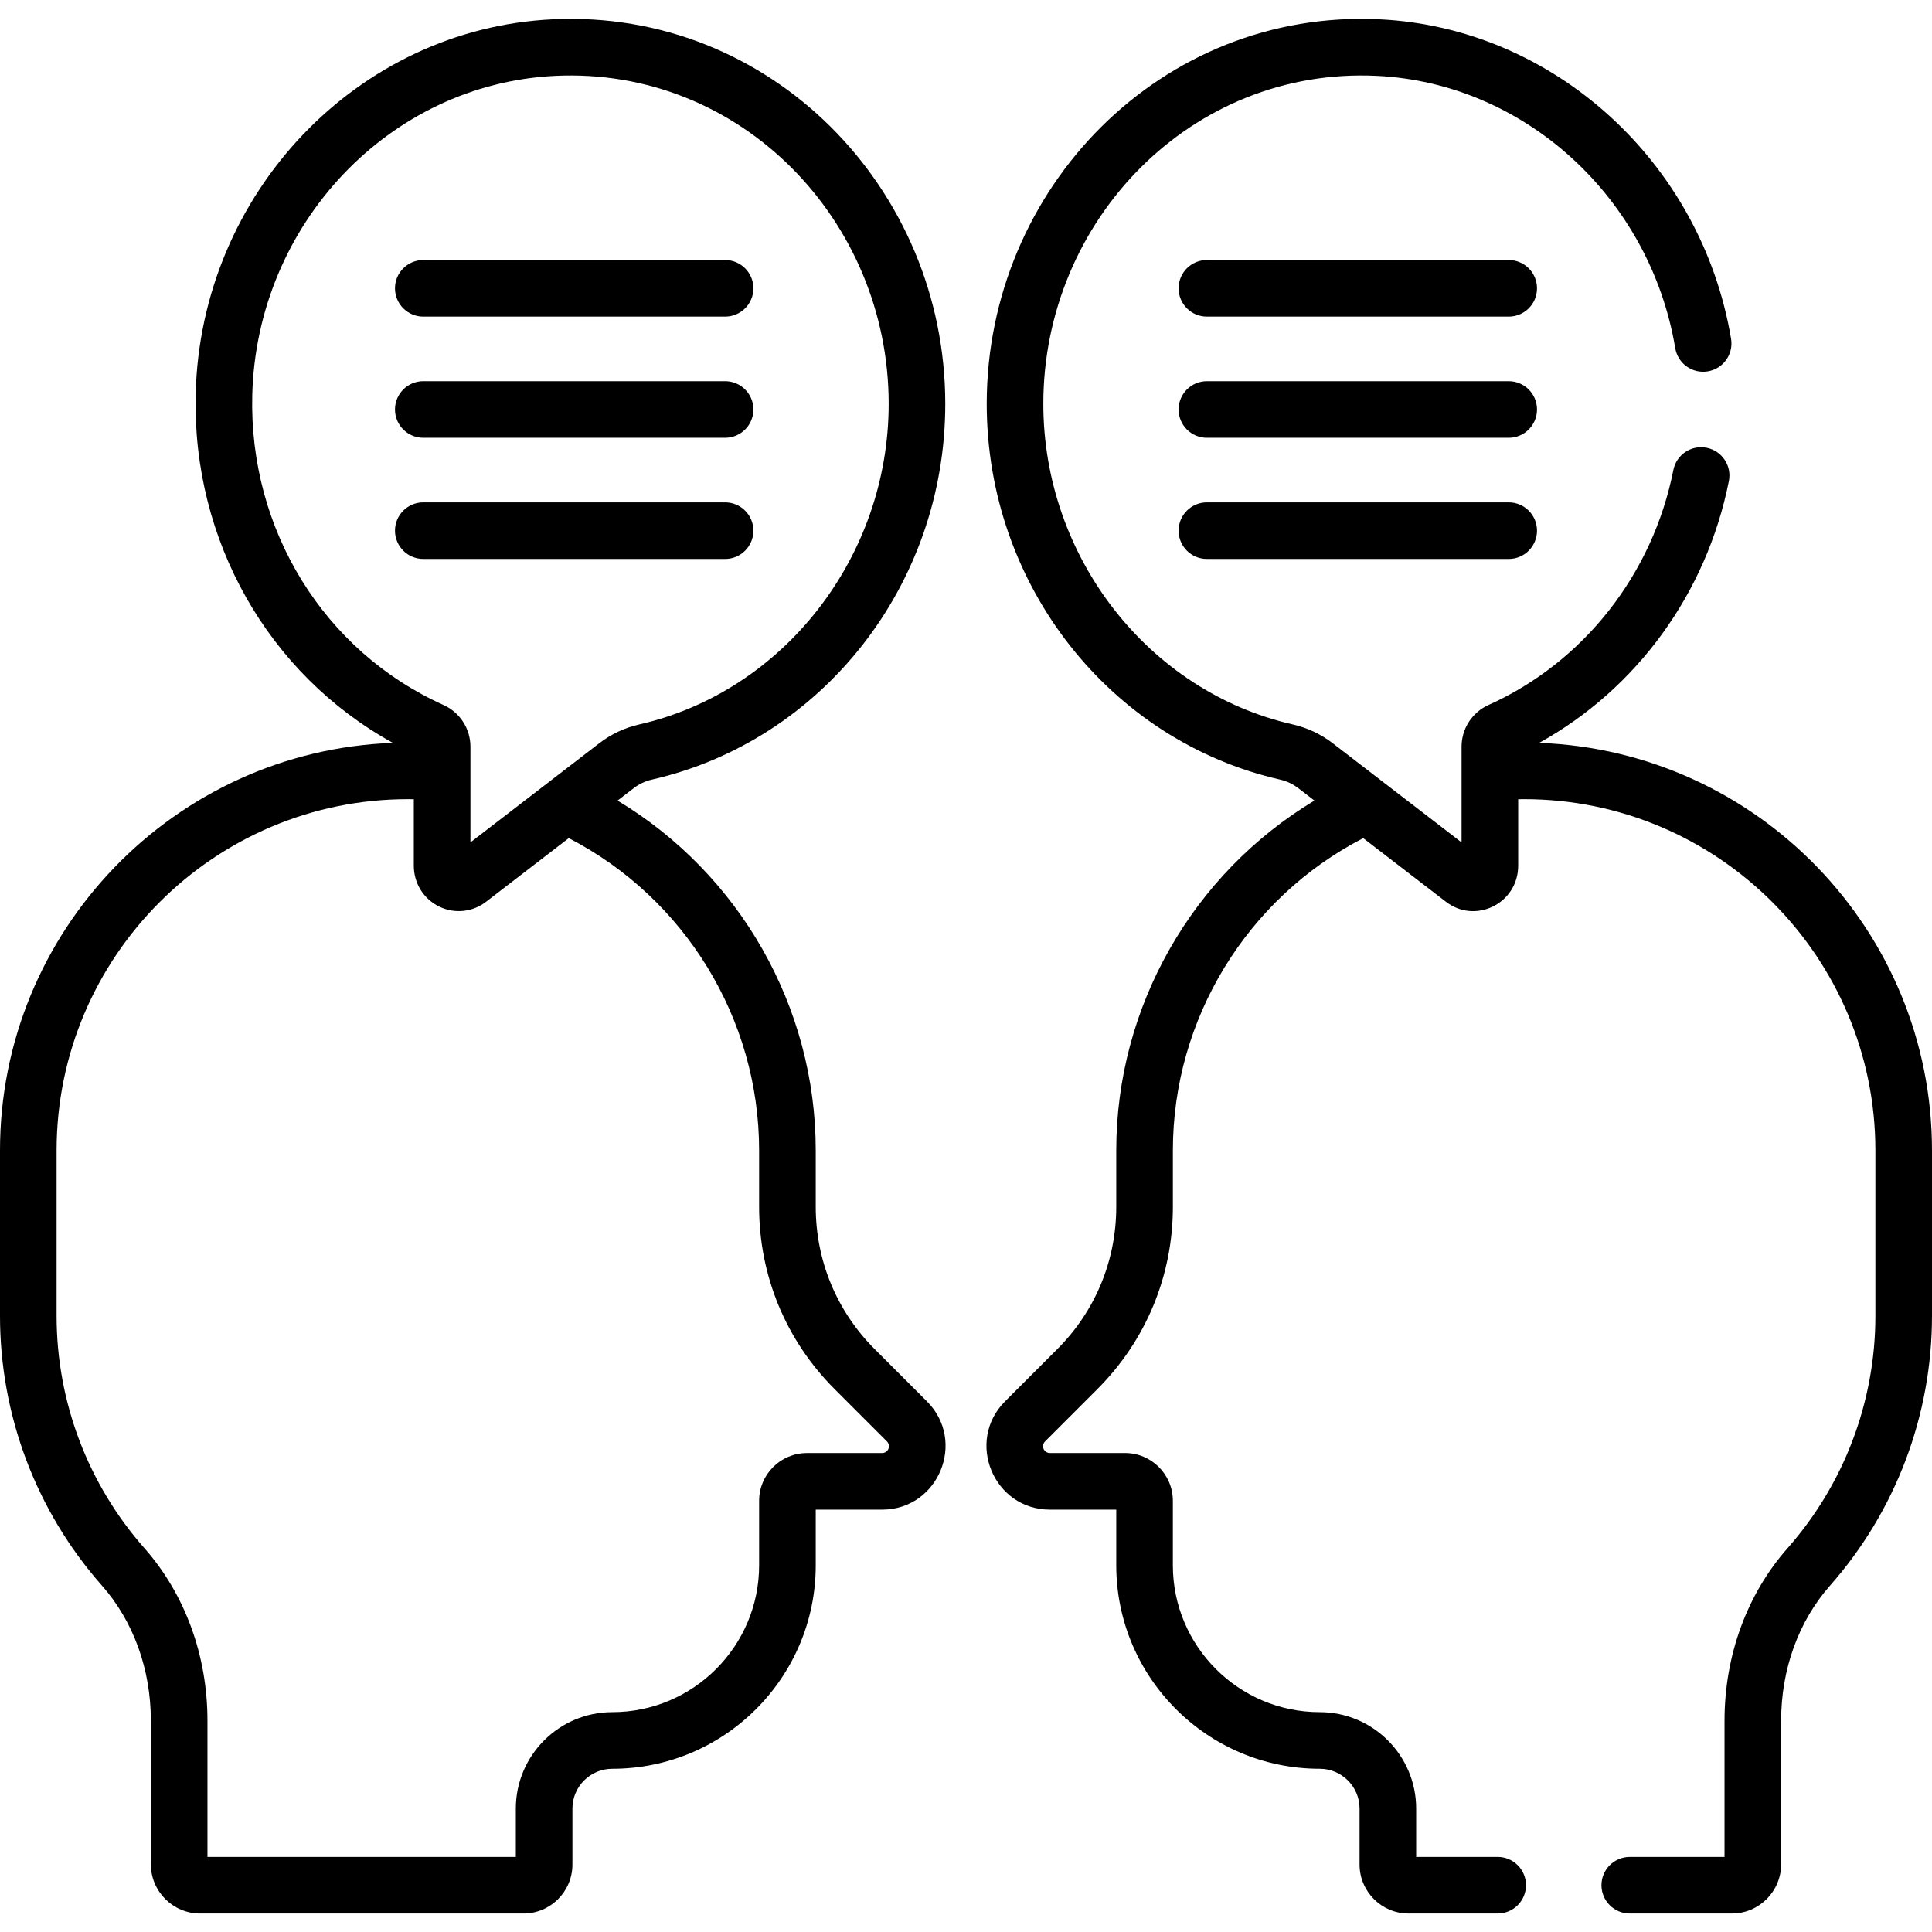 <svg height="512pt" viewBox="0 -5 512.001 512" width="512pt" xmlns="http://www.w3.org/2000/svg"><path d="m39.977 451.008v38.035c0 7.203 5.859 13.062 13.062 13.062h85.68c7.156 0 12.98-5.824 12.98-12.98v-14.832c0-5.816 4.734-10.551 10.555-10.551 29.734 0 53.926-24.191 53.926-53.926v-14.746h17.574c14.941 0 22.465-18.121 11.887-28.699l-13.848-13.848c-10.07-10.07-15.613-23.457-15.613-37.695v-14.953c0-38.137-20.27-73.336-52.52-92.711l4.293-3.301c1.426-1.098 3.047-1.859 4.82-2.262 44.93-10.242 77.734-51.414 77.734-99.574 0-57.223-46.387-104.688-104.082-101.91-51.719 2.473-93.258 46.074-94.57 99.266-.961 38.895 19.328 74.34 52.266 92.488-57.77 2.094-104.121 49.734-104.121 108.004v43.848c0 26.352 9.594 51.734 27.02 71.477 8.355 9.469 12.957 22.188 12.957 35.809zm26.875-351.254c1.117-45.371 36.387-82.555 80.289-84.652 49.184-2.352 88.367 38.328 88.367 86.926 0 40.496-27.785 76.223-66.07 84.949-3.898.887-7.477 2.57-10.637 5-30.23 23.266-18.555 14.277-34.133 26.266 0-8.695 0-15.574 0-25.383 0-4.754-2.805-9.082-7.141-11.031-31.664-14.23-51.559-46.449-50.676-82.074zm-51.852 200.121c0-51.328 41.762-93.086 93.09-93.086.52 0 1.047.004 1.574.016v17.605c0 4.633 2.559 8.789 6.699 10.828.008.004.012.004.02.008 4.094 2.012 8.875 1.469 12.414-1.254l21.934-16.879c30.789 15.895 50.445 47.906 50.445 82.762v14.953c0 18.246 7.105 35.398 20.008 48.301l13.848 13.848c1.16 1.16.355 3.094-1.277 3.094h-19.918c-6.98 0-12.66 5.676-12.66 12.656v17.09c0 21.461-17.461 38.922-38.926 38.922-14.09 0-25.551 11.465-25.551 25.555v12.812h-81.719v-36.098c0-17.277-5.938-33.523-16.715-45.734-15.004-17-23.266-38.859-23.266-61.551zm0 0"/><path d="m112.176 78.906h79.984c4.145 0 7.5-3.359 7.5-7.5 0-4.145-3.355-7.5-7.5-7.5h-79.984c-4.145 0-7.5 3.355-7.5 7.5 0 4.141 3.355 7.5 7.5 7.5zm0 0"/><path d="m112.176 111.016h79.984c4.145 0 7.5-3.355 7.5-7.5 0-4.141-3.355-7.5-7.5-7.5h-79.984c-4.145 0-7.5 3.359-7.5 7.5 0 4.145 3.355 7.5 7.5 7.5zm0 0"/><path d="m199.66 135.629c0-4.141-3.355-7.5-7.5-7.5h-79.984c-4.145 0-7.5 3.359-7.5 7.5s3.355 7.5 7.5 7.5h79.984c4.145 0 7.5-3.359 7.5-7.5zm0 0"/><path d="m399.824 63.906h-79.984c-4.145 0-7.5 3.355-7.5 7.5 0 4.141 3.355 7.5 7.5 7.5h79.984c4.141 0 7.5-3.359 7.5-7.5 0-4.145-3.359-7.5-7.5-7.5zm0 0"/><path d="m399.824 96.016h-79.984c-4.145 0-7.5 3.359-7.5 7.5 0 4.145 3.355 7.5 7.5 7.5h79.984c4.141 0 7.5-3.355 7.5-7.5 0-4.141-3.359-7.5-7.5-7.5zm0 0"/><path d="m399.824 128.129h-79.984c-4.145 0-7.5 3.359-7.5 7.5s3.355 7.5 7.5 7.5h79.984c4.141 0 7.5-3.359 7.5-7.5s-3.359-7.5-7.5-7.5zm0 0"/><path d="m407.891 191.871c25.836-14.285 44.391-39.688 50.281-69.395.809-4.062-1.832-8.012-5.895-8.816-4.074-.805-8.012 1.836-8.816 5.898-5.488 27.672-23.801 50.949-48.988 62.27-4.336 1.949-7.141 6.277-7.141 11.031v25.387c0-.004-20.594-15.848-20.594-15.848l-13.539-10.422c-3.156-2.43-6.734-4.113-10.637-5-38.285-8.727-66.07-44.453-66.07-84.949 0-48.59 39.184-89.281 88.363-86.926 39.141 1.871 72.402 32.219 79.102 72.156.684 4.086 4.539 6.844 8.637 6.156 4.086-.684 6.844-4.551 6.156-8.637-7.855-46.848-47.039-82.453-93.176-84.66-57.668-2.777-104.082 44.66-104.082 101.91 0 48.125 32.773 89.324 77.734 99.574 1.773.402 3.395 1.164 4.82 2.262l4.293 3.301c-32.25 19.379-52.52 54.574-52.52 92.711v14.953c0 14.238-5.543 27.625-15.613 37.695l-13.848 13.848c-10.566 10.566-3.07 28.699 11.887 28.699h17.574v14.742c0 29.738 24.191 53.93 53.93 53.93 5.816 0 10.551 4.734 10.551 10.551v14.832c0 7.156 5.824 12.98 12.98 12.98h23.625c4.145 0 7.5-3.359 7.5-7.5 0-4.145-3.355-7.5-7.5-7.5h-21.605v-12.812c0-14.09-11.461-25.555-25.555-25.555-21.461 0-38.926-17.461-38.926-38.926v-17.086c0-6.98-5.68-12.66-12.656-12.66h-19.918c-1.637 0-2.438-1.93-1.281-3.09l13.852-13.848c12.898-12.902 20.008-30.059 20.008-48.305v-14.949c0-34.859 19.652-66.867 50.441-82.762l21.938 16.879c7.812 6.004 19.133.422 19.133-9.582v-17.605c.527-.012 1.051-.016 1.574-.016 51.328 0 93.09 41.758 93.09 93.086v43.848c0 22.691-8.262 44.551-23.266 61.551-10.777 12.211-16.715 28.457-16.715 45.734v36.098h-25.113c-4.141 0-7.5 3.359-7.5 7.5s3.359 7.5 7.5 7.5h27.055c7.203 0 13.062-5.859 13.062-13.062v-38.035c0-13.621 4.602-26.34 12.957-35.809 17.426-19.742 27.02-45.129 27.02-71.477v-43.848c0-58.266-46.348-105.902-104.109-108.004zm0 0"/></svg>